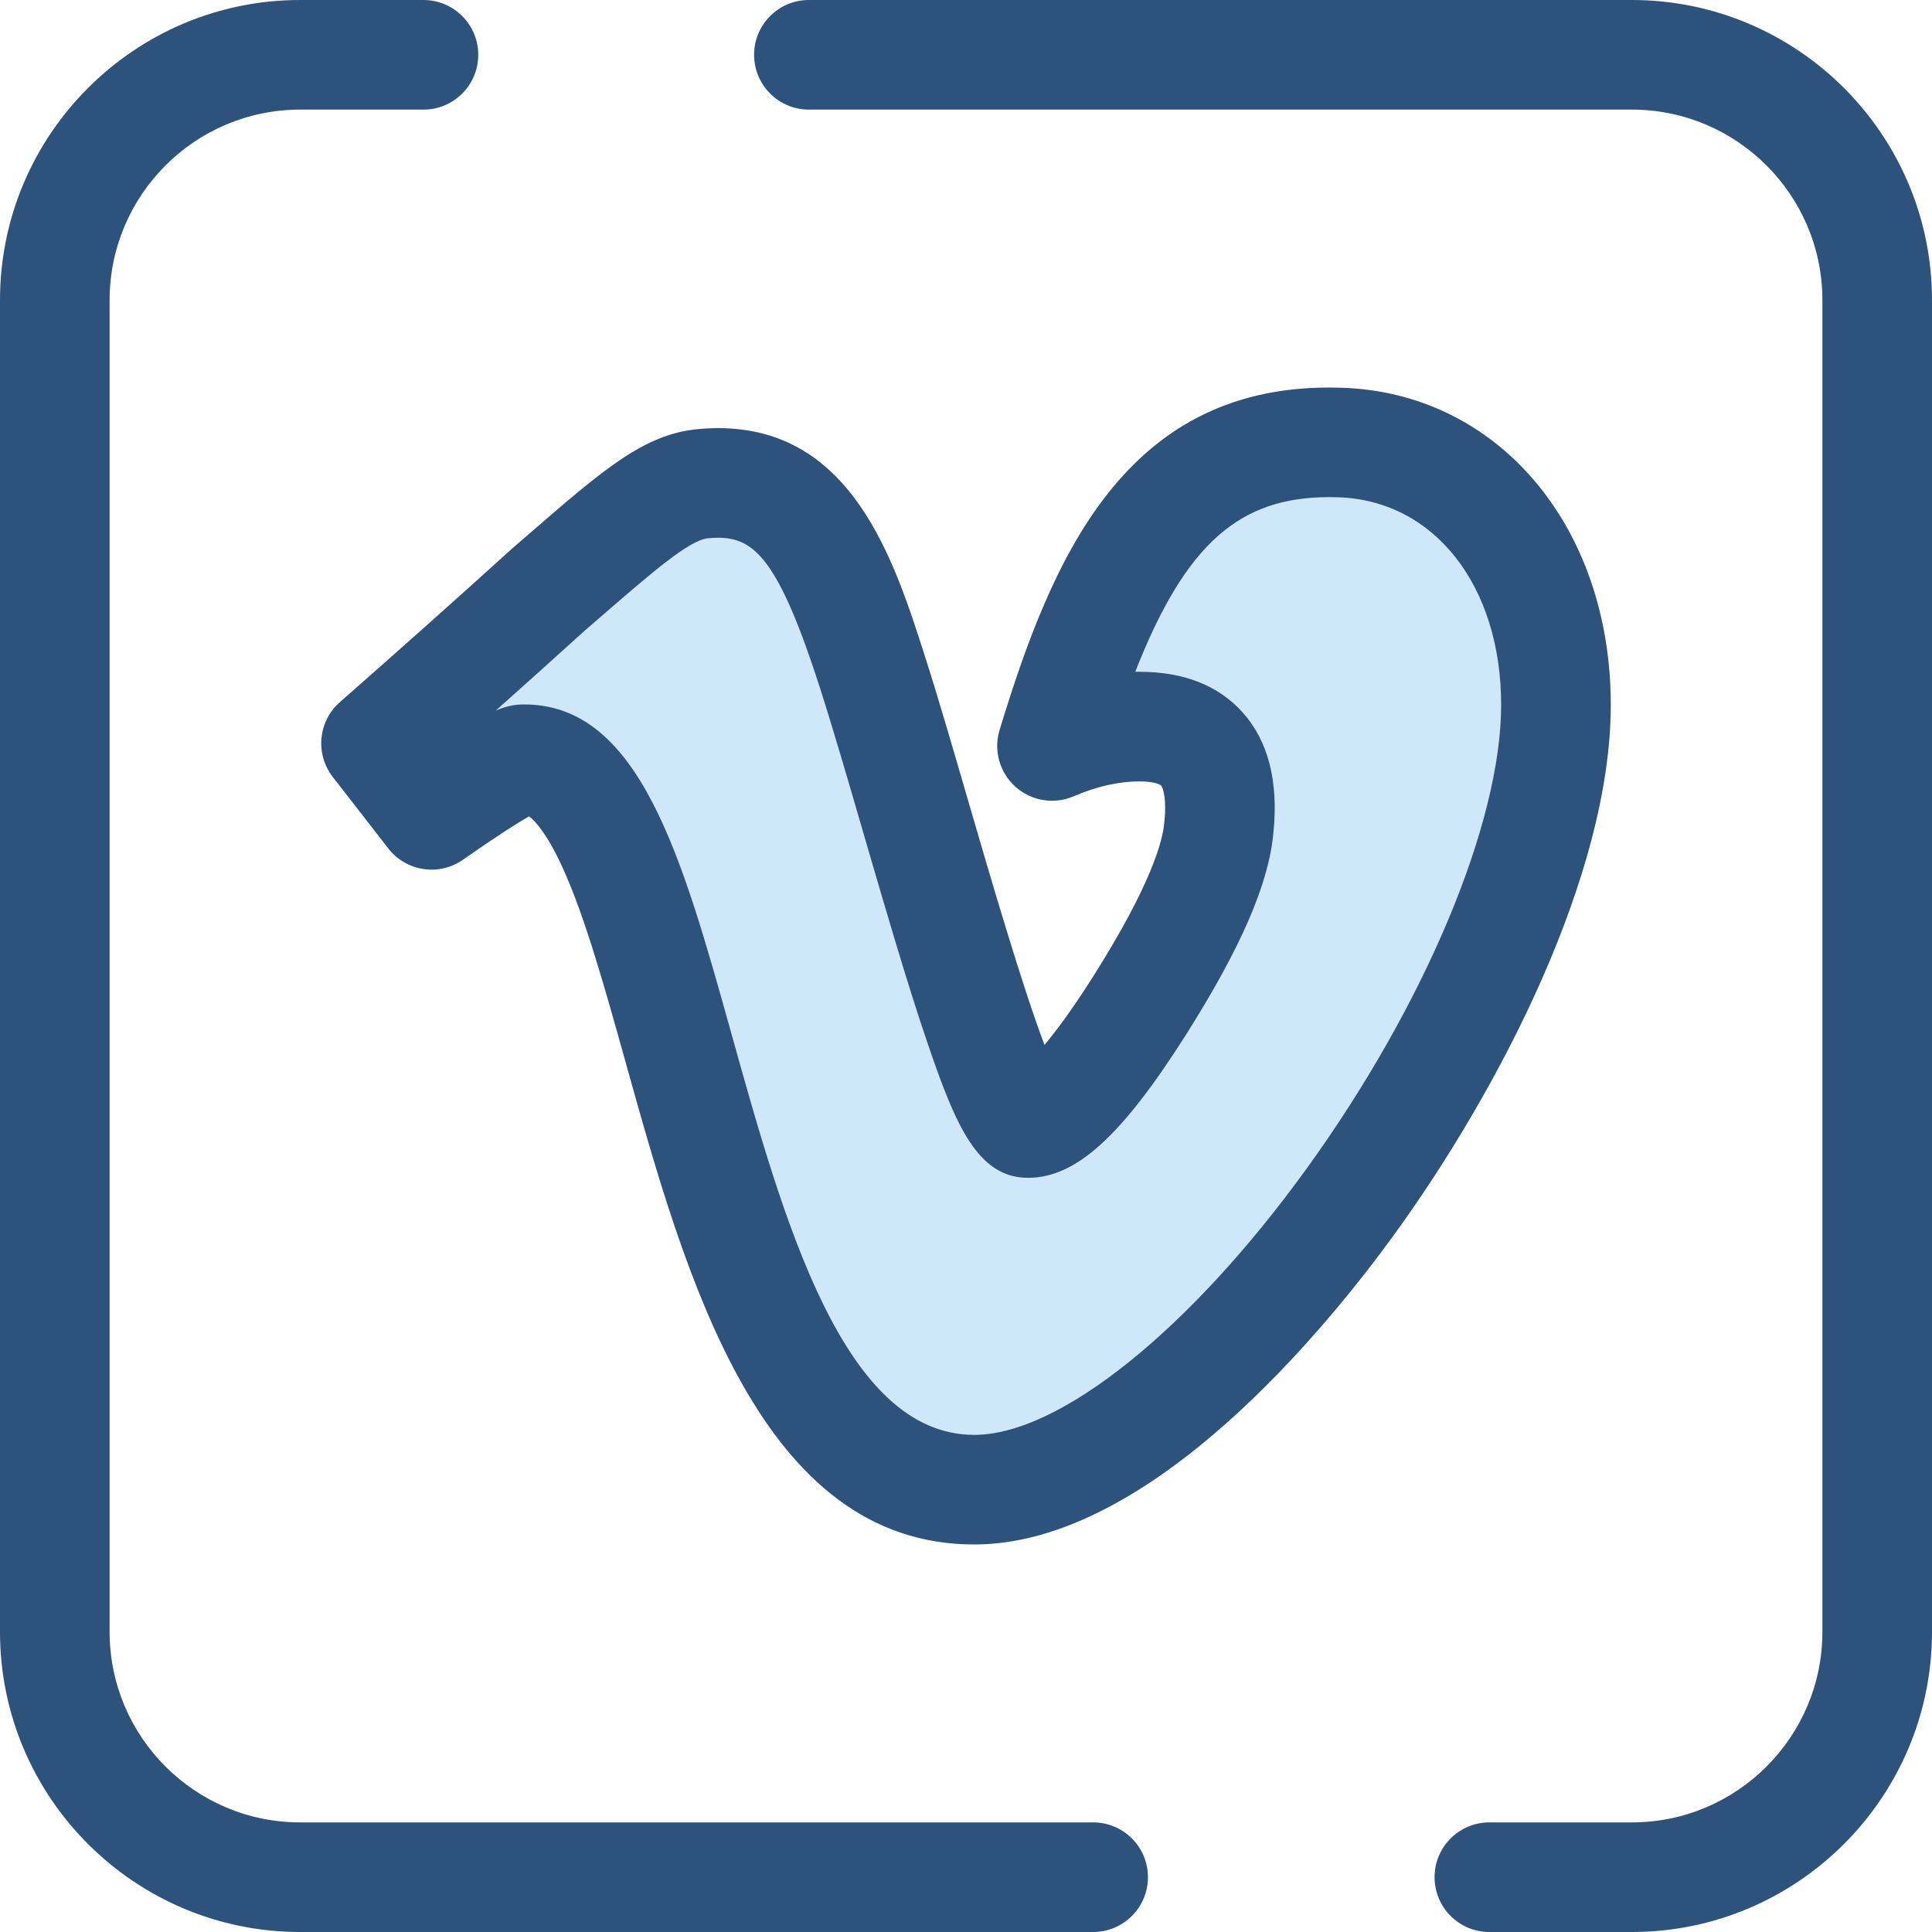 <?xml version="1.0" encoding="iso-8859-1"?>
<!-- Generator: Adobe Illustrator 19.0.0, SVG Export Plug-In . SVG Version: 6.00 Build 0)  -->
<svg version="1.1" id="Layer_1" xmlns="http://www.w3.org/2000/svg" xmlns:xlink="http://www.w3.org/1999/xlink" x="0px" y="0px"
	 viewBox="0 0 512 512" style="enable-background:new 0 0 512 512;" xml:space="preserve">
<g>
	<path style="fill:#2D527C;" d="M432.464,512h-37.766c-8.021,0-14.523-6.502-14.523-14.523s6.502-14.523,14.523-14.523h37.766
		c27.839,0,50.49-22.65,50.49-50.49V79.536c0-27.839-22.65-50.49-50.49-50.49H214.367c-8.021,0-14.523-6.502-14.523-14.523
		S206.346,0,214.367,0h218.097C476.321,0,512,35.679,512,79.536v352.928C512,476.321,476.321,512,432.464,512z"/>
	<path style="fill:#2D527C;" d="M289.693,512H79.536C35.679,512,0,476.321,0,432.464V79.536C0,35.679,35.679,0,79.536,0h32.684
		c8.021,0,14.523,6.502,14.523,14.523s-6.502,14.523-14.523,14.523H79.536c-27.839,0-50.49,22.65-50.49,50.49v352.928
		c0,27.839,22.65,50.49,50.49,50.49h210.157c8.021,0,14.523,6.502,14.523,14.523S297.714,512,289.693,512z"/>
</g>
<path style="fill:#CEE8FA;" d="M412.344,186.802c0,73.474-93.709,207.974-154.138,207.974c-80.163,0-73.809-193.57-119.284-193.57
	c-2.343,0-10.531,4.925-24.554,14.731l-14.712-18.954c15.44-13.563,30.667-27.125,45.649-40.708
	c20.592-17.785,30.654-27.145,40.955-28.089c24.338-2.34,33.938,15.58,44.948,49.917c12.625,39.371,32.806,119.504,41.237,119.504
	c6.54,0,16.382-10.34,29.501-31.035c13.093-20.677,20.11-36.412,21.057-47.229c1.873-17.849-5.148-26.792-21.057-26.792
	c-7.491,0-15.216,1.722-23.159,5.128c15.38-50.35,32.821-81.804,76.174-80.41C387.107,118.211,412.344,146.013,412.344,186.802z"/>
<path style="fill:#2D527C;" d="M258.207,409.3c-56.749,0-76.511-70.81-92.39-127.708c-5.514-19.759-10.724-38.424-16.62-51.434
	c-3.99-8.804-7.214-12.507-8.991-13.817c-2.572,1.458-7.705,4.639-17.513,11.498c-6.344,4.437-15.049,3.118-19.796-2.996
	l-14.712-18.954c-4.708-6.066-3.881-14.748,1.888-19.815c15.93-13.994,31.232-27.64,45.479-40.557
	c0.087-0.078,0.174-0.155,0.263-0.232l4.435-3.838c19.669-17.037,30.504-26.422,44.688-27.722c1.801-0.174,3.645-0.264,5.42-0.264
	c35.377,0,46.535,34.799,54.684,60.21c3.484,10.866,7.461,24.531,11.671,38.998c5.609,19.274,14.115,48.503,20.09,64.247
	c3.105-3.693,7.346-9.388,12.881-18.118c15.438-24.383,18.44-35.978,18.855-40.72c0.007-0.083,0.016-0.166,0.025-0.248
	c0.668-6.374-0.402-9.122-0.871-9.642c-0.277-0.309-1.852-1.111-5.742-1.111c-5.451,0-11.318,1.33-17.436,3.953
	c-5.196,2.229-11.212,1.239-15.419-2.537c-4.207-3.776-5.843-9.648-4.193-15.055c13.668-44.743,33.021-92.559,90.531-90.682
	c41.378,1.213,71.439,36.562,71.439,84.05c0,45.022-29.53,101.868-57.166,140.055C351.762,351.644,304.987,409.3,258.207,409.3z
	 M138.921,186.683c30.561,0,41.827,40.364,54.871,87.102c13.928,49.904,29.714,106.469,64.414,106.469
	c22.476,0,57.003-27.643,87.965-70.426c31.376-43.356,51.65-91.647,51.65-123.025c0-31.646-17.8-54.27-43.286-55.018
	c-0.809-0.026-1.564-0.038-2.312-0.038c-23.636,0-38.006,12.188-51.367,46.29c0.363-0.006,0.726-0.009,1.089-0.009
	c11.726,0,20.921,3.606,27.325,10.72c6.842,7.597,9.595,18.362,8.187,31.996c-1.216,13.441-8.605,30.48-23.243,53.598
	c-17.015,26.842-29.116,37.788-41.771,37.788c-13.464,0-19.317-14.218-26.708-35.908c-5.365-15.74-11.237-35.922-16.917-55.439
	c-4.152-14.273-8.076-27.754-11.44-38.244c-10.916-34.042-17.412-40.032-27.025-40.032c-0.85,0-1.76,0.046-2.704,0.137
	c-4.944,0.453-14.776,8.971-28.385,20.759l-4.331,3.747c-7.574,6.867-15.442,13.935-23.541,21.15
	C134.596,186.958,136.722,186.683,138.921,186.683z"/>
<g>
</g>
<g>
</g>
<g>
</g>
<g>
</g>
<g>
</g>
<g>
</g>
<g>
</g>
<g>
</g>
<g>
</g>
<g>
</g>
<g>
</g>
<g>
</g>
<g>
</g>
<g>
</g>
<g>
</g>
</svg>
